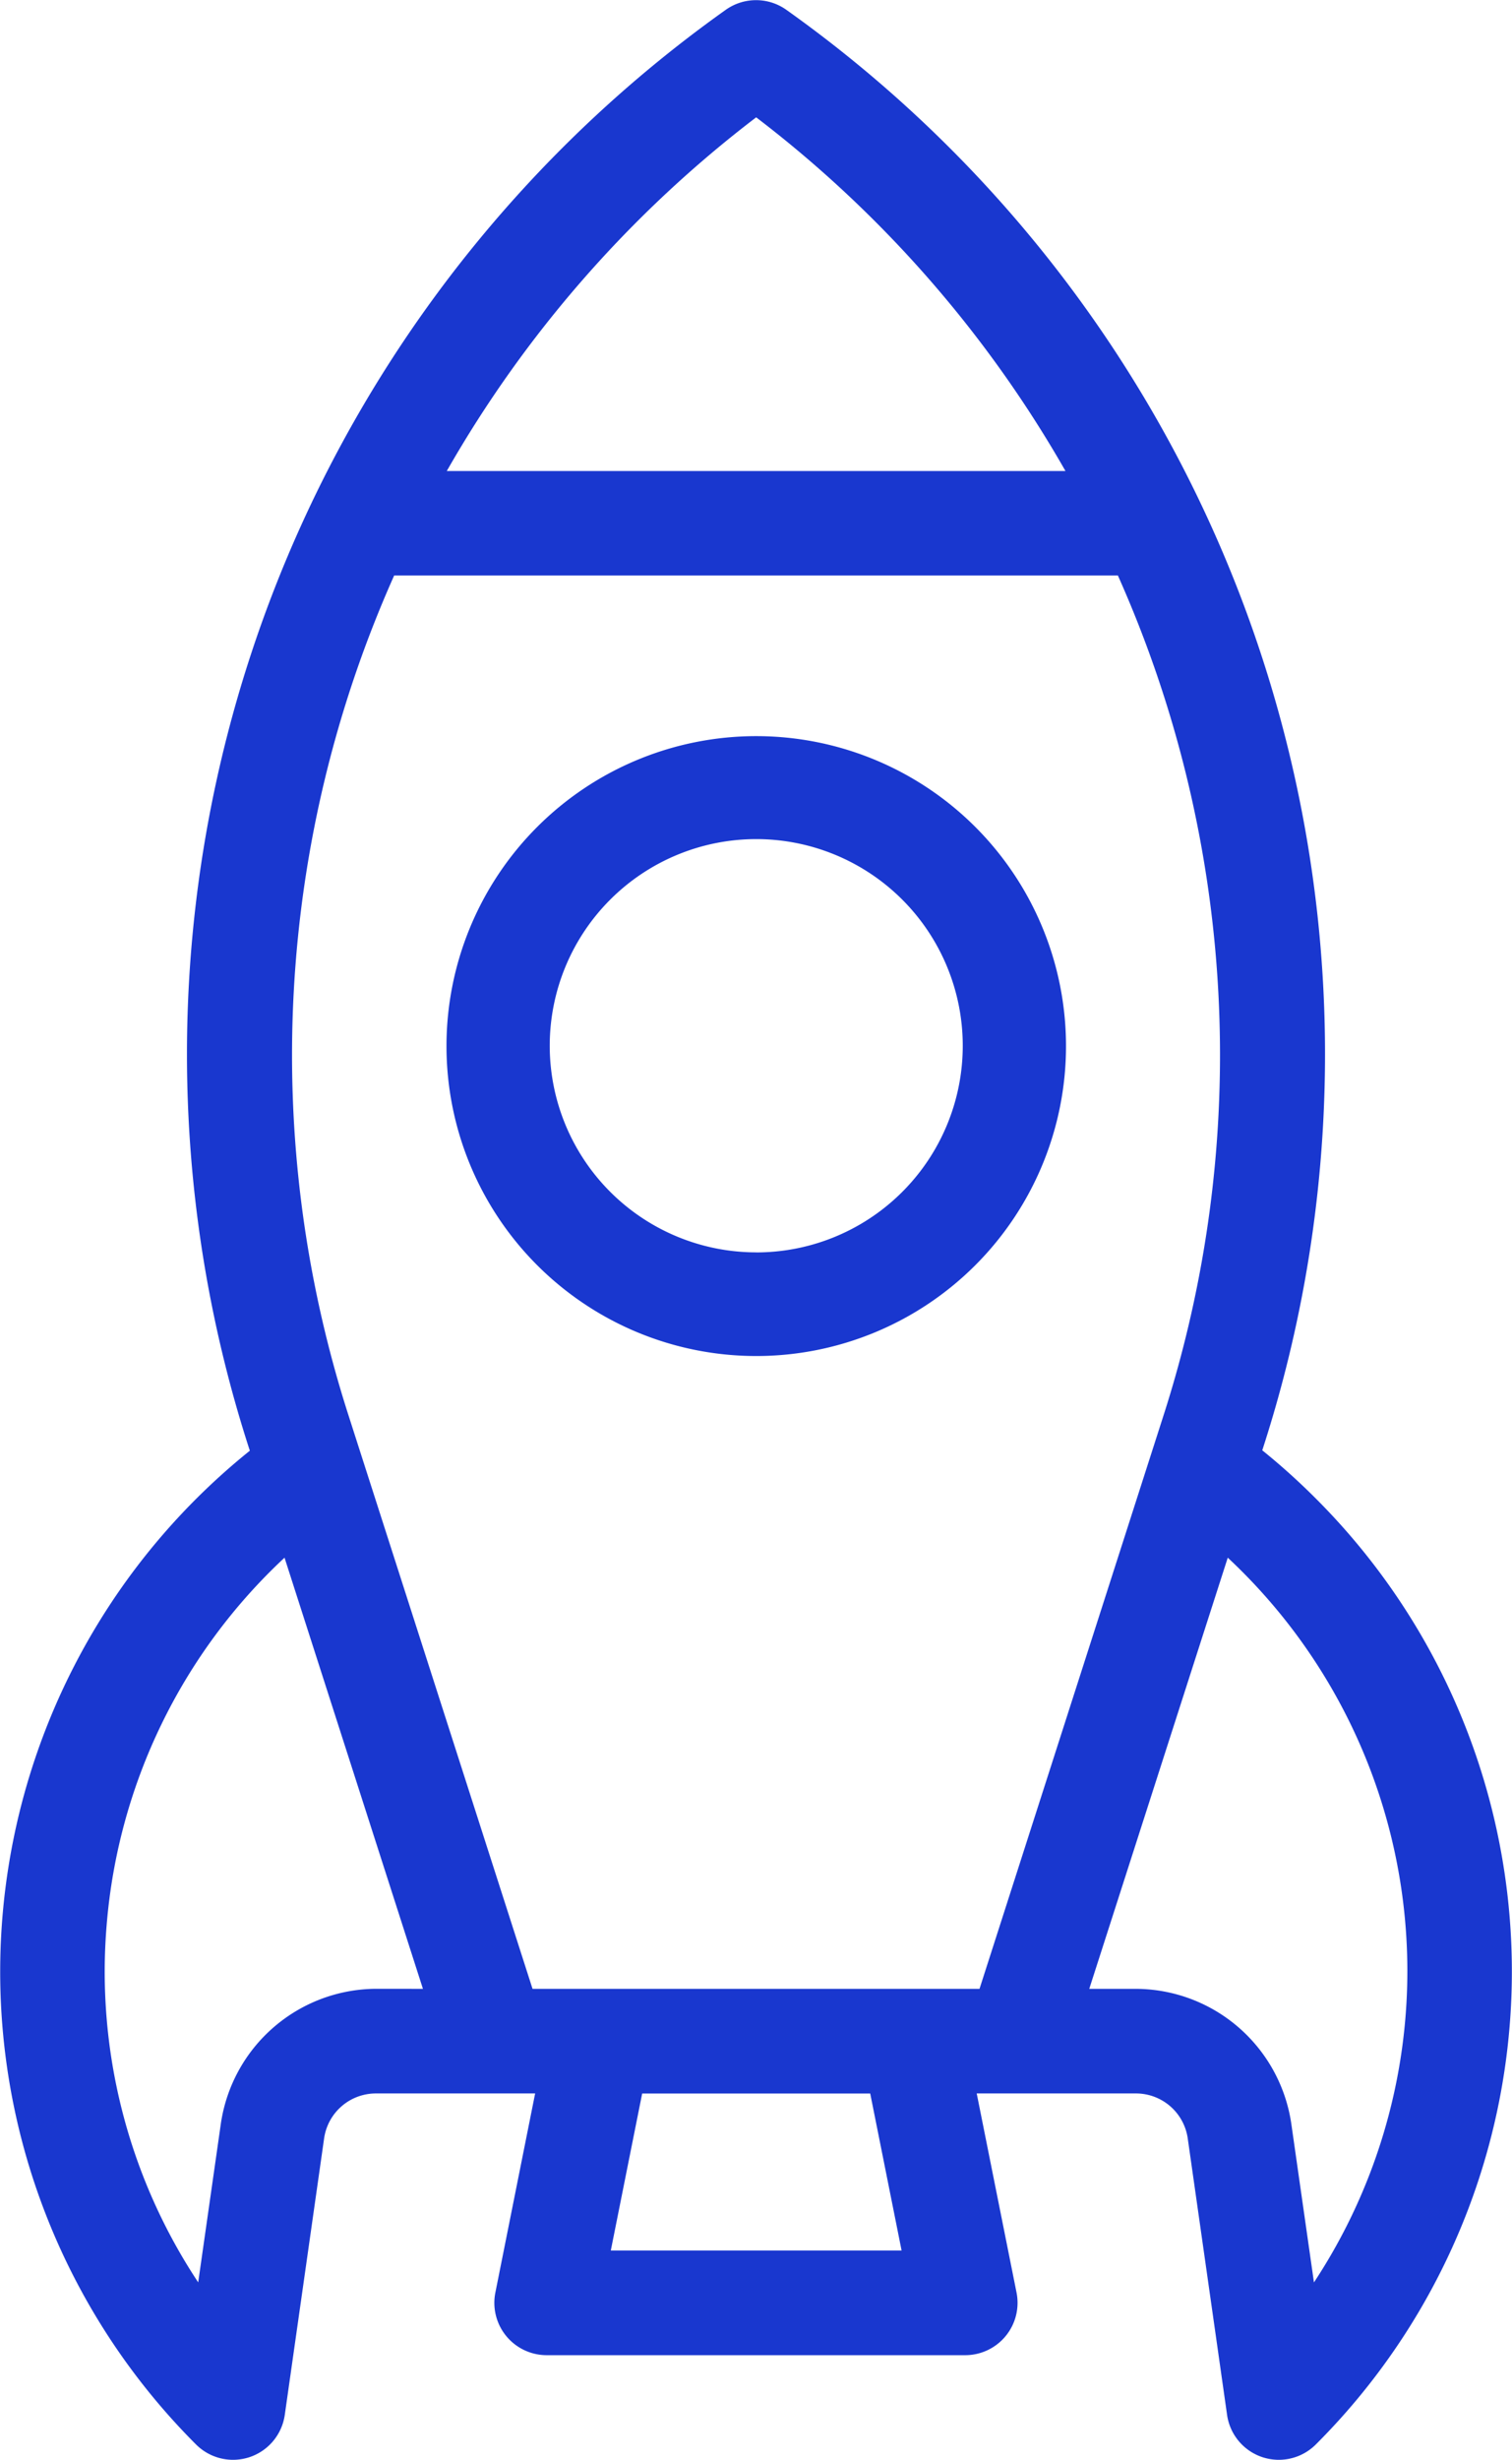 <svg xmlns="http://www.w3.org/2000/svg" width="30.752" height="50" viewBox="0 0 30.752 50">
  <g id="startup" transform="translate(-124.369 0.001)">
    <g id="Group_3229" data-name="Group 3229" transform="translate(133.45 14.963)">
      <g id="Group_3228" data-name="Group 3228" transform="translate(0)">
        <path id="Path_18084" data-name="Path 18084" d="M198.3,112a6.3,6.3,0,1,0,6.3,6.3A6.3,6.3,0,0,0,198.3,112Zm0,10.493a4.2,4.2,0,1,1,4.2-4.2A4.2,4.2,0,0,1,198.3,122.494Z" transform="translate(-192 -112.001)" fill="#1937cf"/>
      </g>
    </g>
    <g id="Group_3231" data-name="Group 3231" transform="translate(124.369 -0.001)">
      <g id="Group_3230" data-name="Group 3230" transform="translate(0 0)">
        <path id="Path_18085" data-name="Path 18085" d="M151.15,30.478a13.589,13.589,0,0,0-1.109-1l.011-.031A26.041,26.041,0,0,0,140.364.2a1.064,1.064,0,0,0-1.236,0,26.041,26.041,0,0,0-9.688,29.255l.011.031a13.583,13.583,0,0,0-1.095,20.2,1.064,1.064,0,0,0,.752.312,1.078,1.078,0,0,0,.336-.054,1.064,1.064,0,0,0,.717-.859l.8-5.621a1.064,1.064,0,0,1,1.052-.913h3.24l-.808,4.043a1.064,1.064,0,0,0,1.043,1.277H144a1.064,1.064,0,0,0,1.043-1.277l-.809-4.043h3.24a1.064,1.064,0,0,1,1.052.914l.8,5.62a1.064,1.064,0,0,0,.717.859,1.078,1.078,0,0,0,.336.054,1.064,1.064,0,0,0,.752-.312A13.583,13.583,0,0,0,151.15,30.478Zm-11.4-28.093a24,24,0,0,1,6.289,7.188H133.456A24,24,0,0,1,139.746,2.386Zm-7.73,38.039a3.206,3.206,0,0,0-3.159,2.74l-.461,3.227a11.432,11.432,0,0,1-1.861-7.273h0a11.472,11.472,0,0,1,3.617-7.457l2.815,8.764Zm4.772,5.319.638-3.191h4.638l.638,3.191ZM135.2,40.425l-3.5-10.9-.234-.729a23.92,23.92,0,0,1,.92-17.1h14.719a23.92,23.92,0,0,1,.92,17.1l-.234.729-3.5,10.9Zm15.893,5.967-.461-3.227a3.206,3.206,0,0,0-3.158-2.74h-.951l2.817-8.764a11.491,11.491,0,0,1,1.753,14.731Z" transform="translate(-124.369 0.001)" fill="#1937cf"/>
      </g>
    </g>
  </g>
</svg>
